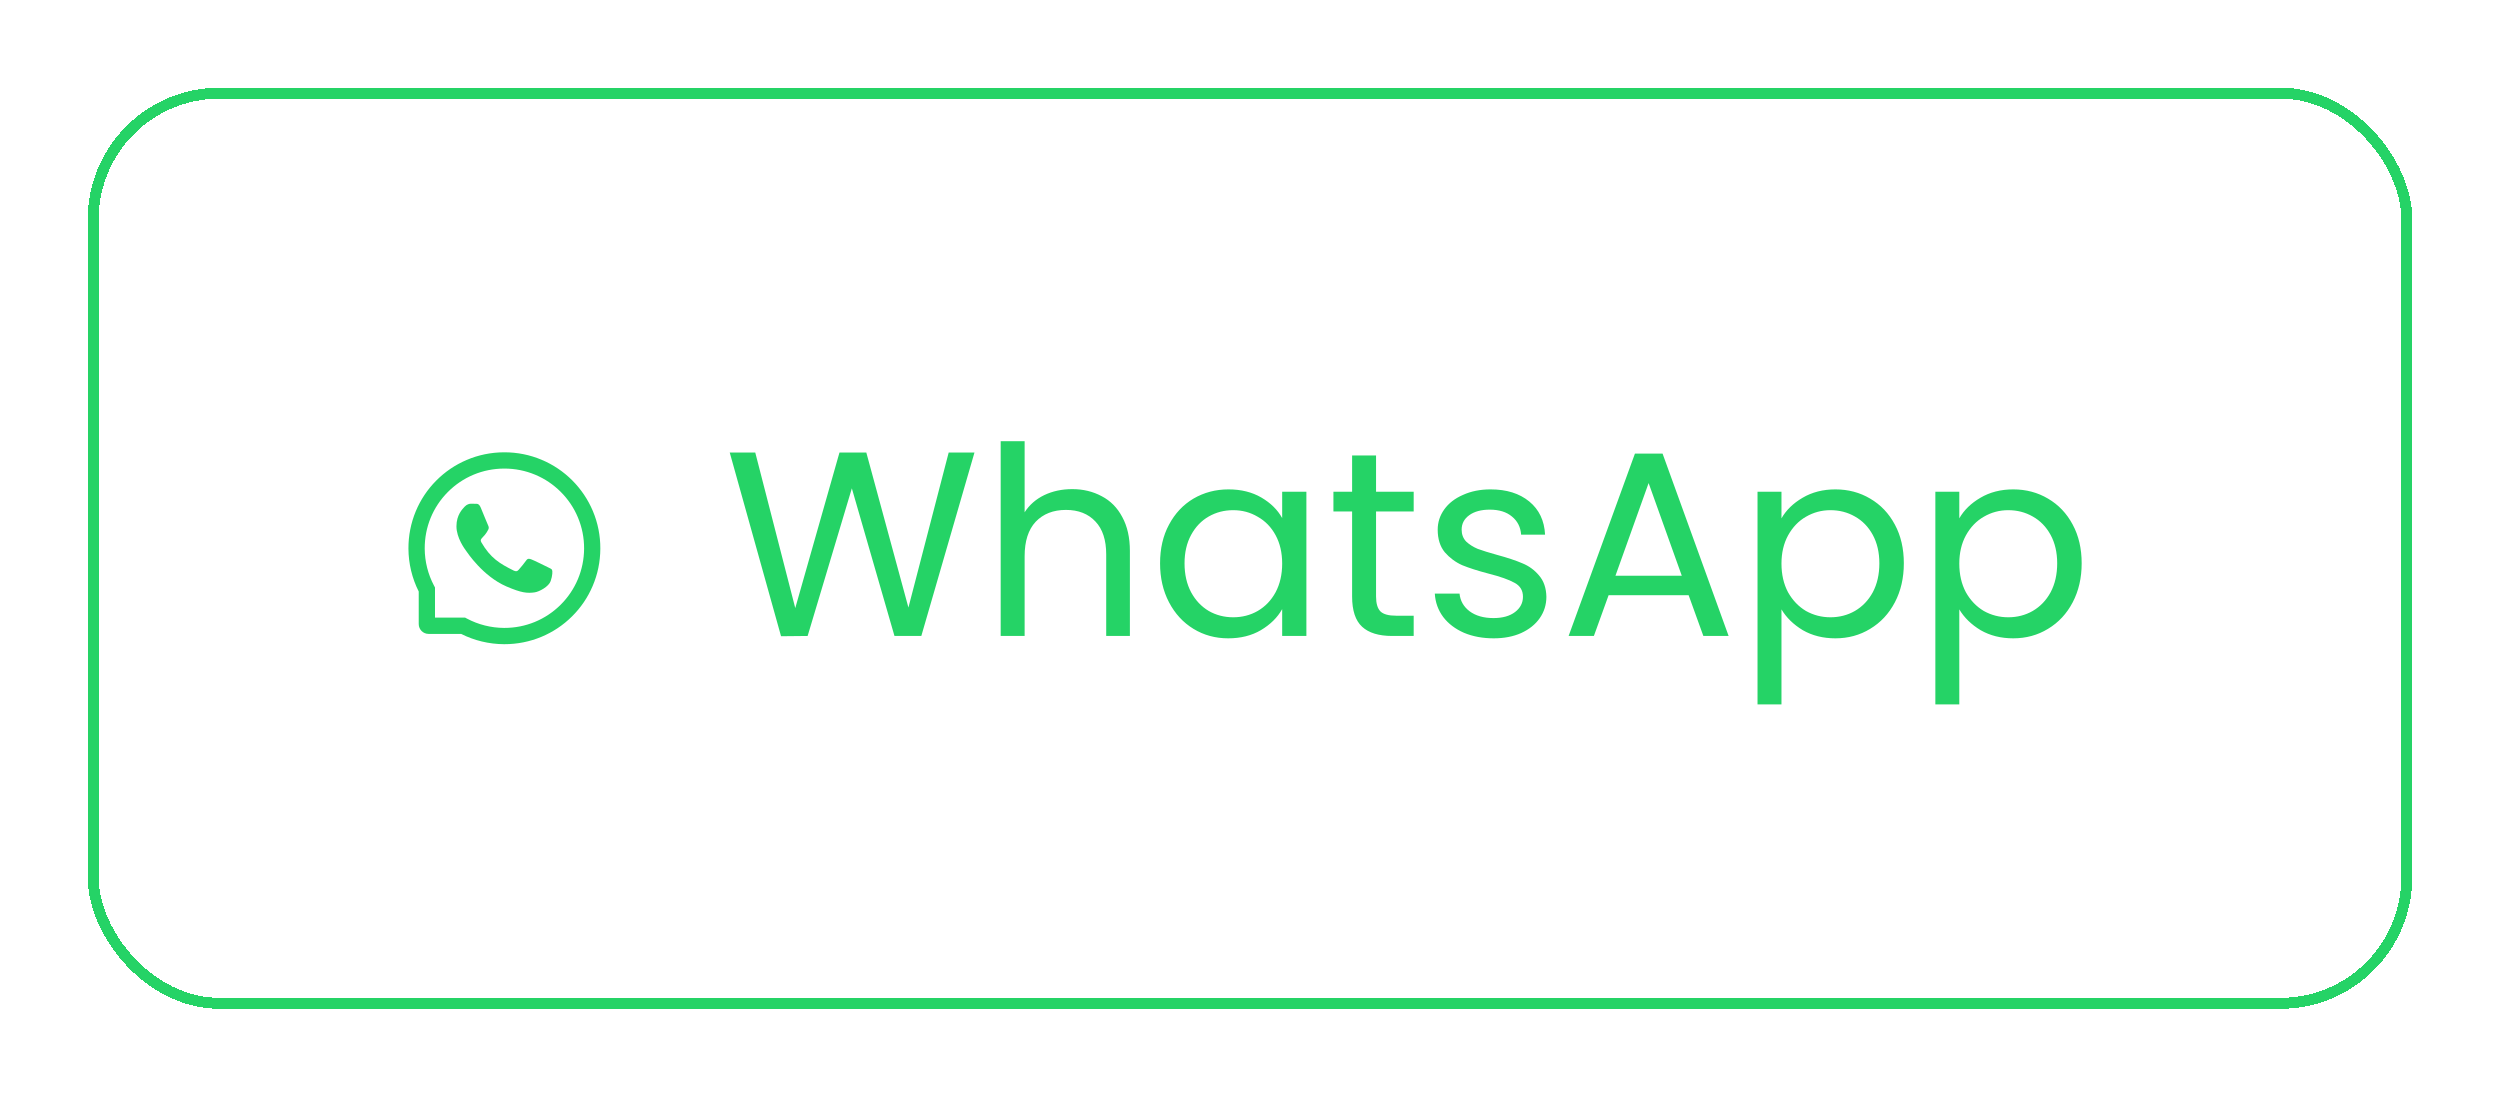 <svg width="114" height="50" viewBox="0 0 114 50" fill="none" xmlns="http://www.w3.org/2000/svg">
<g filter="url(#filter0_d_368_6421)">
<rect x="4" width="106" height="42" rx="6" fill="white" shape-rendering="crispEdges"/>
<rect x="4.25" y="0.25" width="105.5" height="41.5" rx="5.75" stroke="#25D366" stroke-width="0.5" shape-rendering="crispEdges"/>
<g clip-path="url(#clip0_368_6421)">
<path d="M24.968 21.858C24.861 21.804 24.331 21.544 24.232 21.509C24.134 21.472 24.061 21.454 23.99 21.564C23.918 21.672 23.713 21.913 23.648 21.986C23.586 22.059 23.523 22.067 23.416 22.014C22.783 21.697 22.368 21.449 21.951 20.733C21.841 20.543 22.061 20.557 22.268 20.145C22.303 20.073 22.285 20.012 22.258 19.957C22.23 19.902 22.016 19.373 21.926 19.157C21.839 18.947 21.749 18.977 21.684 18.973C21.621 18.969 21.55 18.969 21.477 18.969C21.405 18.969 21.289 18.996 21.19 19.102C21.092 19.211 20.814 19.472 20.814 20.001C20.814 20.53 21.199 21.043 21.252 21.115C21.307 21.188 22.011 22.273 23.092 22.741C23.775 23.036 24.043 23.061 24.385 23.011C24.593 22.98 25.021 22.751 25.11 22.498C25.199 22.246 25.199 22.03 25.173 21.985C25.146 21.938 25.074 21.91 24.968 21.858Z" fill="#25D366"/>
<path d="M27.035 19.305C26.814 18.78 26.498 18.31 26.095 17.905C25.691 17.502 25.221 17.185 24.695 16.965C24.158 16.739 23.588 16.625 23 16.625H22.98C22.389 16.628 21.815 16.745 21.276 16.976C20.756 17.198 20.289 17.515 19.89 17.918C19.49 18.321 19.177 18.79 18.96 19.312C18.735 19.854 18.622 20.429 18.625 21.02C18.628 21.698 18.79 22.371 19.094 22.973V24.457C19.094 24.705 19.295 24.906 19.543 24.906H21.028C21.63 25.21 22.303 25.372 22.98 25.375H23.001C23.586 25.375 24.153 25.262 24.688 25.04C25.21 24.822 25.68 24.51 26.082 24.11C26.485 23.711 26.803 23.244 27.024 22.724C27.255 22.185 27.372 21.611 27.375 21.02C27.378 20.425 27.263 19.848 27.035 19.305ZM25.56 23.582C24.875 24.26 23.967 24.633 23 24.633H22.983C22.395 24.63 21.81 24.483 21.293 24.208L21.211 24.164H19.836V22.789L19.792 22.707C19.517 22.19 19.37 21.605 19.367 21.017C19.363 20.043 19.735 19.129 20.418 18.44C21.1 17.752 22.011 17.371 22.984 17.367H23.001C23.489 17.367 23.963 17.462 24.409 17.649C24.845 17.832 25.235 18.095 25.571 18.431C25.906 18.766 26.17 19.157 26.352 19.593C26.542 20.044 26.637 20.523 26.635 21.017C26.629 21.989 26.247 22.9 25.56 23.582Z" fill="#25D366"/>
</g>
<path d="M44.436 16.636L42.012 25H40.788L38.844 18.268L36.828 25L35.616 25.012L33.276 16.636H34.44L36.264 23.728L38.28 16.636H39.504L41.424 23.704L43.26 16.636H44.436ZM48.895 18.304C49.391 18.304 49.839 18.412 50.239 18.628C50.639 18.836 50.951 19.152 51.175 19.576C51.407 20 51.523 20.516 51.523 21.124V25H50.443V21.28C50.443 20.624 50.279 20.124 49.951 19.78C49.623 19.428 49.175 19.252 48.607 19.252C48.031 19.252 47.571 19.432 47.227 19.792C46.891 20.152 46.723 20.676 46.723 21.364V25H45.631V16.12H46.723V19.36C46.939 19.024 47.235 18.764 47.611 18.58C47.995 18.396 48.423 18.304 48.895 18.304ZM52.899 21.688C52.899 21.016 53.035 20.428 53.307 19.924C53.579 19.412 53.951 19.016 54.423 18.736C54.903 18.456 55.435 18.316 56.019 18.316C56.595 18.316 57.095 18.44 57.519 18.688C57.943 18.936 58.259 19.248 58.467 19.624V18.424H59.571V25H58.467V23.776C58.251 24.16 57.927 24.48 57.495 24.736C57.071 24.984 56.575 25.108 56.007 25.108C55.423 25.108 54.895 24.964 54.423 24.676C53.951 24.388 53.579 23.984 53.307 23.464C53.035 22.944 52.899 22.352 52.899 21.688ZM58.467 21.7C58.467 21.204 58.367 20.772 58.167 20.404C57.967 20.036 57.695 19.756 57.351 19.564C57.015 19.364 56.643 19.264 56.235 19.264C55.827 19.264 55.455 19.36 55.119 19.552C54.783 19.744 54.515 20.024 54.315 20.392C54.115 20.76 54.015 21.192 54.015 21.688C54.015 22.192 54.115 22.632 54.315 23.008C54.515 23.376 54.783 23.66 55.119 23.86C55.455 24.052 55.827 24.148 56.235 24.148C56.643 24.148 57.015 24.052 57.351 23.86C57.695 23.66 57.967 23.376 58.167 23.008C58.367 22.632 58.467 22.196 58.467 21.7ZM62.748 19.324V23.2C62.748 23.52 62.816 23.748 62.952 23.884C63.088 24.012 63.324 24.076 63.66 24.076H64.464V25H63.48C62.872 25 62.416 24.86 62.112 24.58C61.808 24.3 61.656 23.84 61.656 23.2V19.324H60.804V18.424H61.656V16.768H62.748V18.424H64.464V19.324H62.748ZM68.115 25.108C67.611 25.108 67.159 25.024 66.759 24.856C66.359 24.68 66.043 24.44 65.811 24.136C65.579 23.824 65.451 23.468 65.427 23.068H66.555C66.587 23.396 66.739 23.664 67.011 23.872C67.291 24.08 67.655 24.184 68.103 24.184C68.519 24.184 68.847 24.092 69.087 23.908C69.327 23.724 69.447 23.492 69.447 23.212C69.447 22.924 69.319 22.712 69.063 22.576C68.807 22.432 68.411 22.292 67.875 22.156C67.387 22.028 66.987 21.9 66.675 21.772C66.371 21.636 66.107 21.44 65.883 21.184C65.667 20.92 65.559 20.576 65.559 20.152C65.559 19.816 65.659 19.508 65.859 19.228C66.059 18.948 66.343 18.728 66.711 18.568C67.079 18.4 67.499 18.316 67.971 18.316C68.699 18.316 69.287 18.5 69.735 18.868C70.183 19.236 70.423 19.74 70.455 20.38H69.363C69.339 20.036 69.199 19.76 68.943 19.552C68.695 19.344 68.359 19.24 67.935 19.24C67.543 19.24 67.231 19.324 66.999 19.492C66.767 19.66 66.651 19.88 66.651 20.152C66.651 20.368 66.719 20.548 66.855 20.692C66.999 20.828 67.175 20.94 67.383 21.028C67.599 21.108 67.895 21.2 68.271 21.304C68.743 21.432 69.127 21.56 69.423 21.688C69.719 21.808 69.971 21.992 70.179 22.24C70.395 22.488 70.507 22.812 70.515 23.212C70.515 23.572 70.415 23.896 70.215 24.184C70.015 24.472 69.731 24.7 69.363 24.868C69.003 25.028 68.587 25.108 68.115 25.108ZM77.001 23.14H73.353L72.681 25H71.529L74.553 16.684H75.813L78.825 25H77.673L77.001 23.14ZM76.689 22.252L75.177 18.028L73.665 22.252H76.689ZM81.235 19.636C81.451 19.26 81.771 18.948 82.195 18.7C82.627 18.444 83.127 18.316 83.695 18.316C84.279 18.316 84.807 18.456 85.279 18.736C85.759 19.016 86.135 19.412 86.407 19.924C86.679 20.428 86.815 21.016 86.815 21.688C86.815 22.352 86.679 22.944 86.407 23.464C86.135 23.984 85.759 24.388 85.279 24.676C84.807 24.964 84.279 25.108 83.695 25.108C83.135 25.108 82.639 24.984 82.207 24.736C81.783 24.48 81.459 24.164 81.235 23.788V28.12H80.143V18.424H81.235V19.636ZM85.699 21.688C85.699 21.192 85.599 20.76 85.399 20.392C85.199 20.024 84.927 19.744 84.583 19.552C84.247 19.36 83.875 19.264 83.467 19.264C83.067 19.264 82.695 19.364 82.351 19.564C82.015 19.756 81.743 20.04 81.535 20.416C81.335 20.784 81.235 21.212 81.235 21.7C81.235 22.196 81.335 22.632 81.535 23.008C81.743 23.376 82.015 23.66 82.351 23.86C82.695 24.052 83.067 24.148 83.467 24.148C83.875 24.148 84.247 24.052 84.583 23.86C84.927 23.66 85.199 23.376 85.399 23.008C85.599 22.632 85.699 22.192 85.699 21.688ZM89.344 19.636C89.56 19.26 89.88 18.948 90.304 18.7C90.736 18.444 91.236 18.316 91.804 18.316C92.388 18.316 92.916 18.456 93.388 18.736C93.868 19.016 94.244 19.412 94.516 19.924C94.788 20.428 94.924 21.016 94.924 21.688C94.924 22.352 94.788 22.944 94.516 23.464C94.244 23.984 93.868 24.388 93.388 24.676C92.916 24.964 92.388 25.108 91.804 25.108C91.244 25.108 90.748 24.984 90.316 24.736C89.892 24.48 89.568 24.164 89.344 23.788V28.12H88.252V18.424H89.344V19.636ZM93.808 21.688C93.808 21.192 93.708 20.76 93.508 20.392C93.308 20.024 93.036 19.744 92.692 19.552C92.356 19.36 91.984 19.264 91.576 19.264C91.176 19.264 90.804 19.364 90.46 19.564C90.124 19.756 89.852 20.04 89.644 20.416C89.444 20.784 89.344 21.212 89.344 21.7C89.344 22.196 89.444 22.632 89.644 23.008C89.852 23.376 90.124 23.66 90.46 23.86C90.804 24.052 91.176 24.148 91.576 24.148C91.984 24.148 92.356 24.052 92.692 23.86C93.036 23.66 93.308 23.376 93.508 23.008C93.708 22.632 93.808 22.192 93.808 21.688Z" fill="#25D366"/>
</g>
<defs>
<filter id="filter0_d_368_6421" x="0" y="0" width="114" height="50" filterUnits="userSpaceOnUse" color-interpolation-filters="sRGB">
<feFlood flood-opacity="0" result="BackgroundImageFix"/>
<feColorMatrix in="SourceAlpha" type="matrix" values="0 0 0 0 0 0 0 0 0 0 0 0 0 0 0 0 0 0 127 0" result="hardAlpha"/>
<feOffset dy="4"/>
<feGaussianBlur stdDeviation="2"/>
<feComposite in2="hardAlpha" operator="out"/>
<feColorMatrix type="matrix" values="0 0 0 0 0 0 0 0 0 0 0 0 0 0 0 0 0 0 0.1 0"/>
<feBlend mode="normal" in2="BackgroundImageFix" result="effect1_dropShadow_368_6421"/>
<feBlend mode="normal" in="SourceGraphic" in2="effect1_dropShadow_368_6421" result="shape"/>
</filter>
<clipPath id="clip0_368_6421">
<rect width="10" height="10" fill="white" transform="translate(18 16)"/>
</clipPath>
</defs>
</svg>
